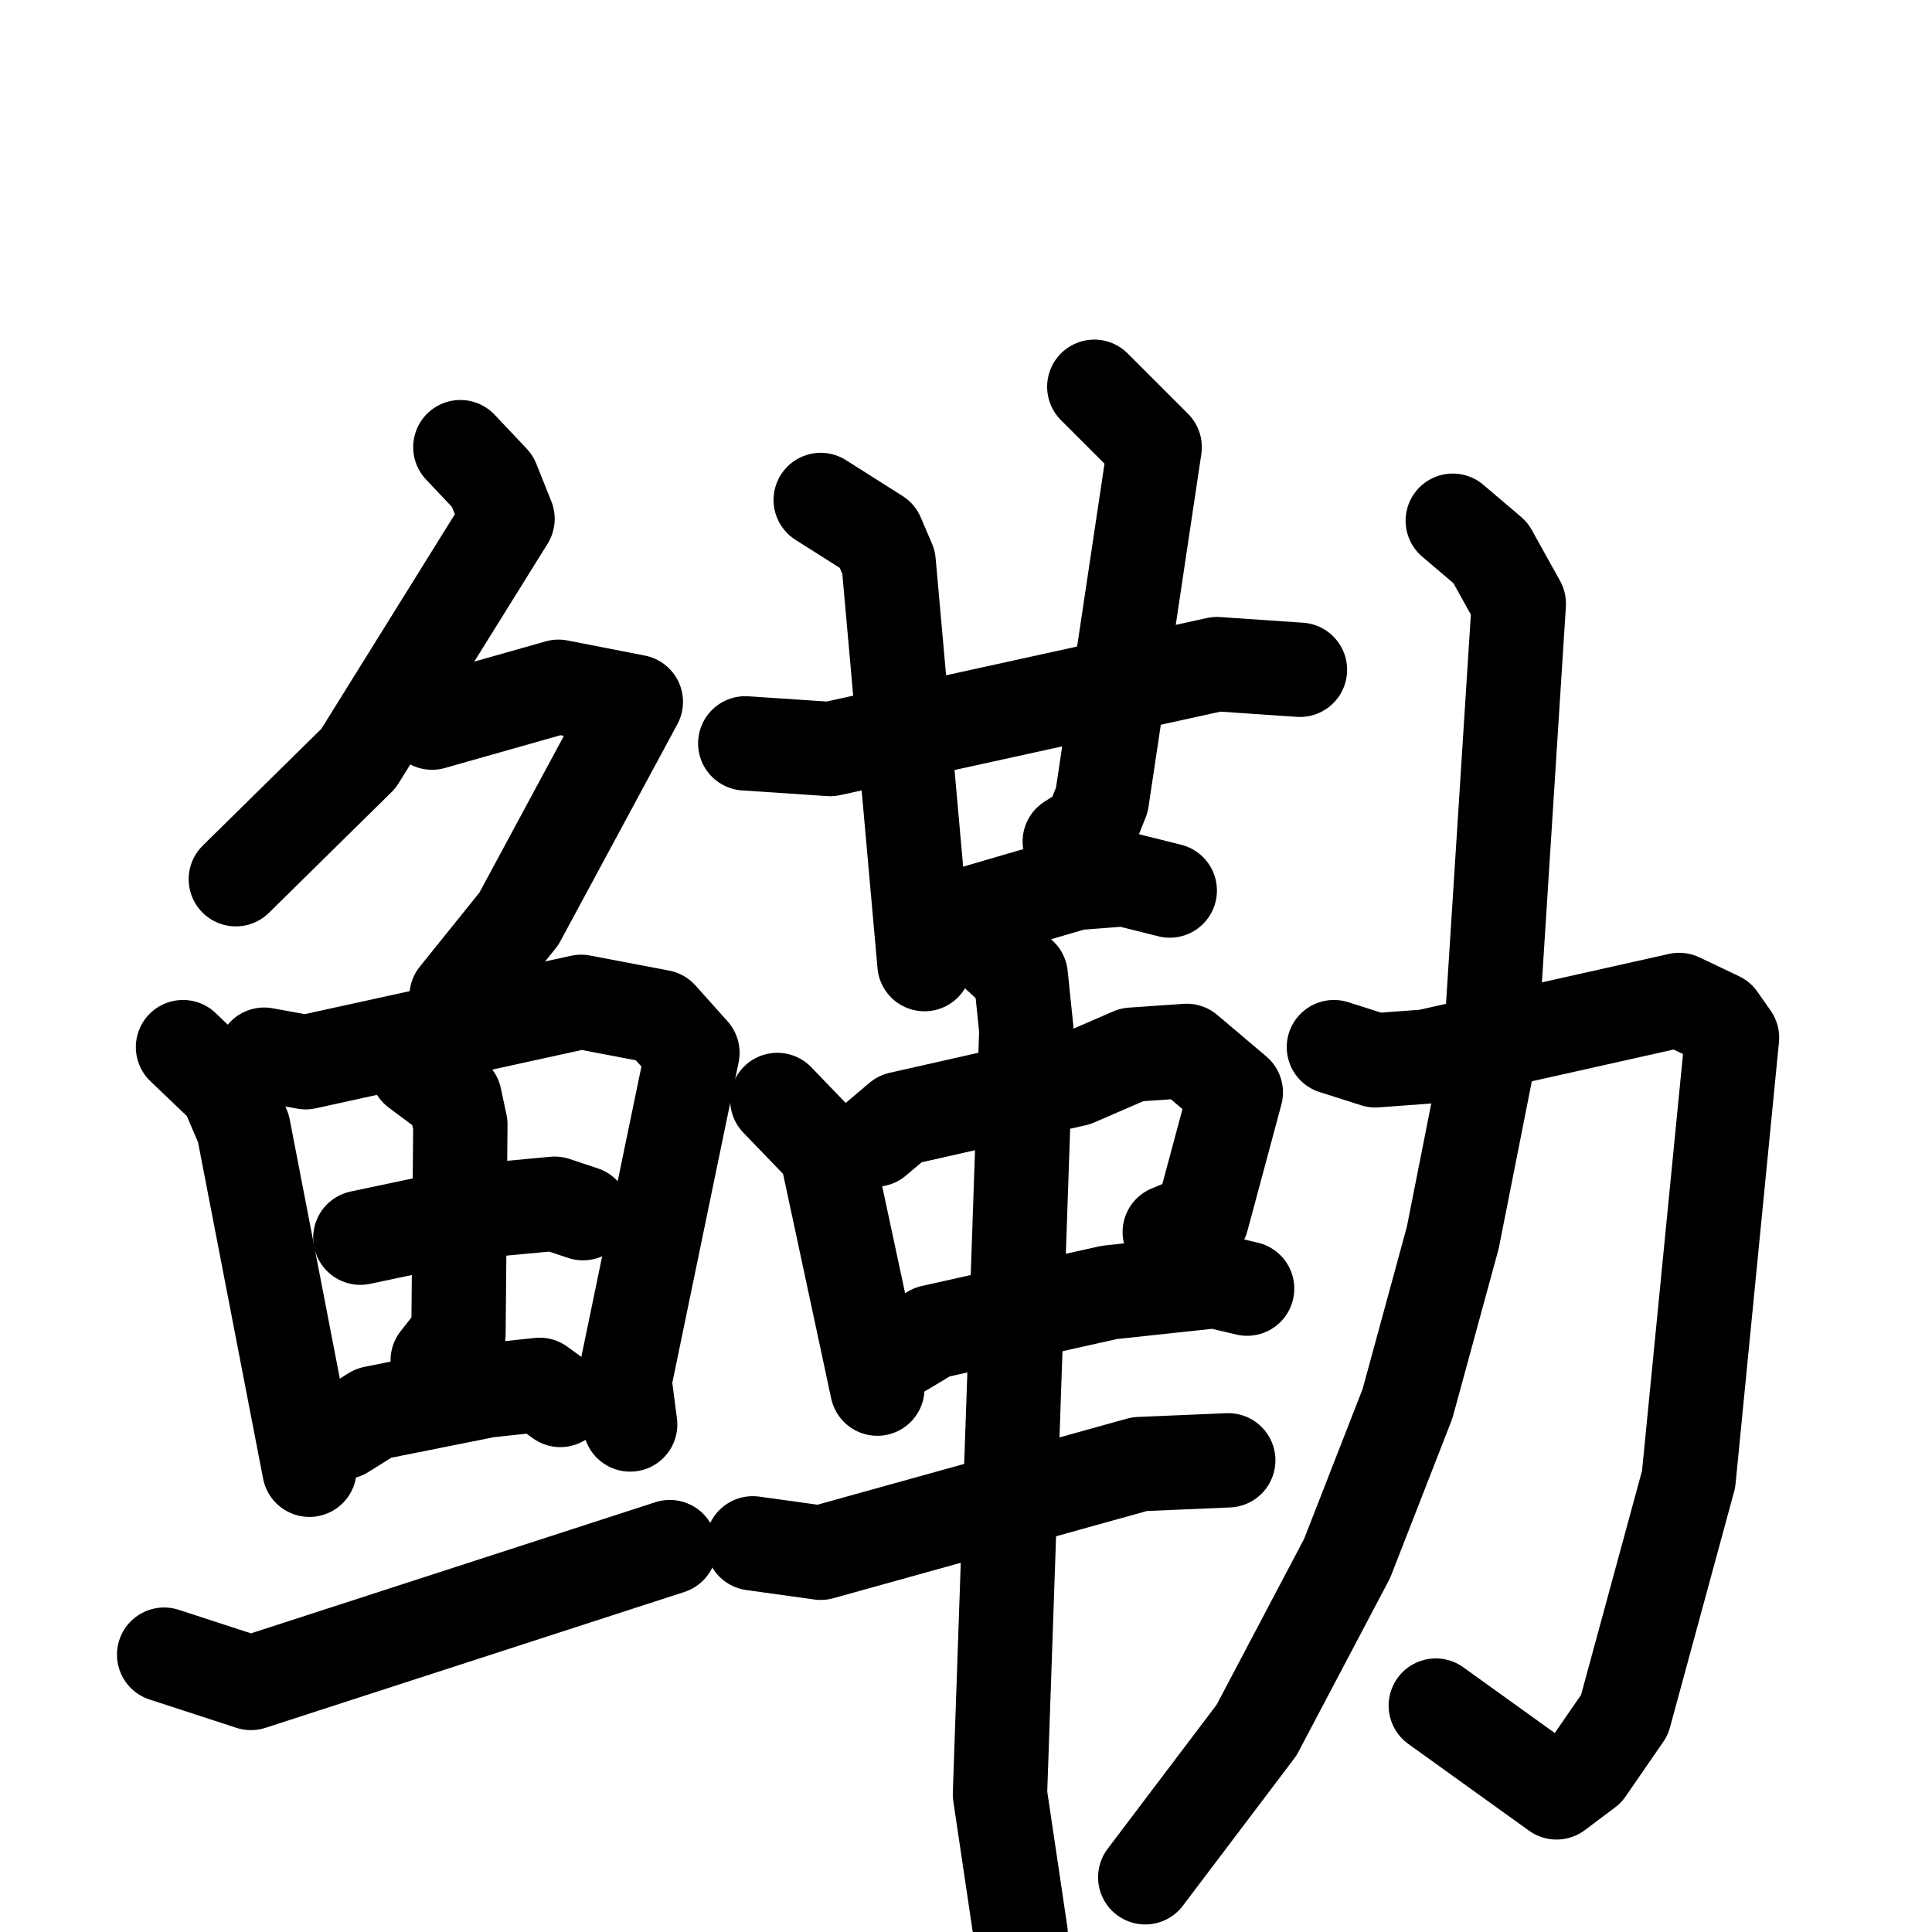<svg xmlns="http://www.w3.org/2000/svg" viewBox="0 0 1024 1024">
  <g style="fill:none;stroke:#000000;stroke-width:50;stroke-linecap:round;stroke-linejoin:round;" transform="scale(1, 1) translate(0, 0)">
    <path d="M 244.0,237.0 L 261.0,255.0 L 269.0,275.0 L 190.0,402.0 L 125.0,466.0"/>
    <path d="M 229.0,383.0 L 296.0,364.0 L 337.0,372.0 L 275.0,487.0 L 242.0,528.0"/>
    <path d="M 97.0,555.0 L 120.0,577.0 L 129.0,598.0 L 164.0,779.0"/>
    <path d="M 140.0,559.0 L 162.0,563.0 L 308.0,531.0 L 350.0,539.0 L 367.0,558.0 L 331.0,732.0 L 334.0,755.0"/>
    <path d="M 191.0,656.0 L 262.0,641.0 L 294.0,638.0 L 309.0,643.0"/>
    <path d="M 221.0,567.0 L 241.0,582.0 L 244.0,596.0 L 243.0,707.0 L 232.0,721.0"/>
    <path d="M 182.0,759.0 L 198.0,749.0 L 258.0,737.0 L 286.0,734.0 L 297.0,742.0"/>
    <path d="M 87.0,877.0 L 133.0,892.0 L 355.0,820.0"/>
    <path d="M 395.0,394.0 L 440.0,397.0 L 645.0,352.0 L 689.0,355.0"/>
    <path d="M 435.0,265.0 L 465.0,284.0 L 471.0,298.0 L 490.0,511.0"/>
    <path d="M 580.0,205.0 L 612.0,237.0 L 584.0,424.0 L 578.0,439.0 L 567.0,446.0"/>
    <path d="M 505.0,487.0 L 570.0,468.0 L 596.0,466.0 L 620.0,472.0"/>
    <path d="M 412.0,583.0 L 438.0,610.0 L 465.0,736.0"/>
    <path d="M 464.0,604.0 L 477.0,593.0 L 570.0,572.0 L 600.0,559.0 L 629.0,557.0 L 655.0,579.0 L 637.0,646.0 L 620.0,653.0"/>
    <path d="M 479.0,715.0 L 494.0,706.0 L 588.0,685.0 L 644.0,679.0 L 661.0,683.0"/>
    <path d="M 399.0,818.0 L 435.0,823.0 L 604.0,776.0 L 651.0,774.0"/>
    <path d="M 517.0,495.0 L 541.0,517.0 L 544.0,546.0 L 530.0,951.0 L 541.0,1025.0"/>
    <path d="M 707.0,555.0 L 729.0,562.0 L 756.0,560.0 L 890.0,530.0 L 911.0,540.0 L 918.0,550.0 L 895.0,784.0 L 861.0,909.0 L 841.0,938.0 L 825.0,950.0 L 761.0,904.0"/>
    <path d="M 770.0,276.0 L 790.0,293.0 L 805.0,320.0 L 790.0,555.0 L 770.0,656.0 L 746.0,744.0 L 714.0,826.0 L 666.0,917.0 L 607.0,995.0"/>
  </g>
</svg>
